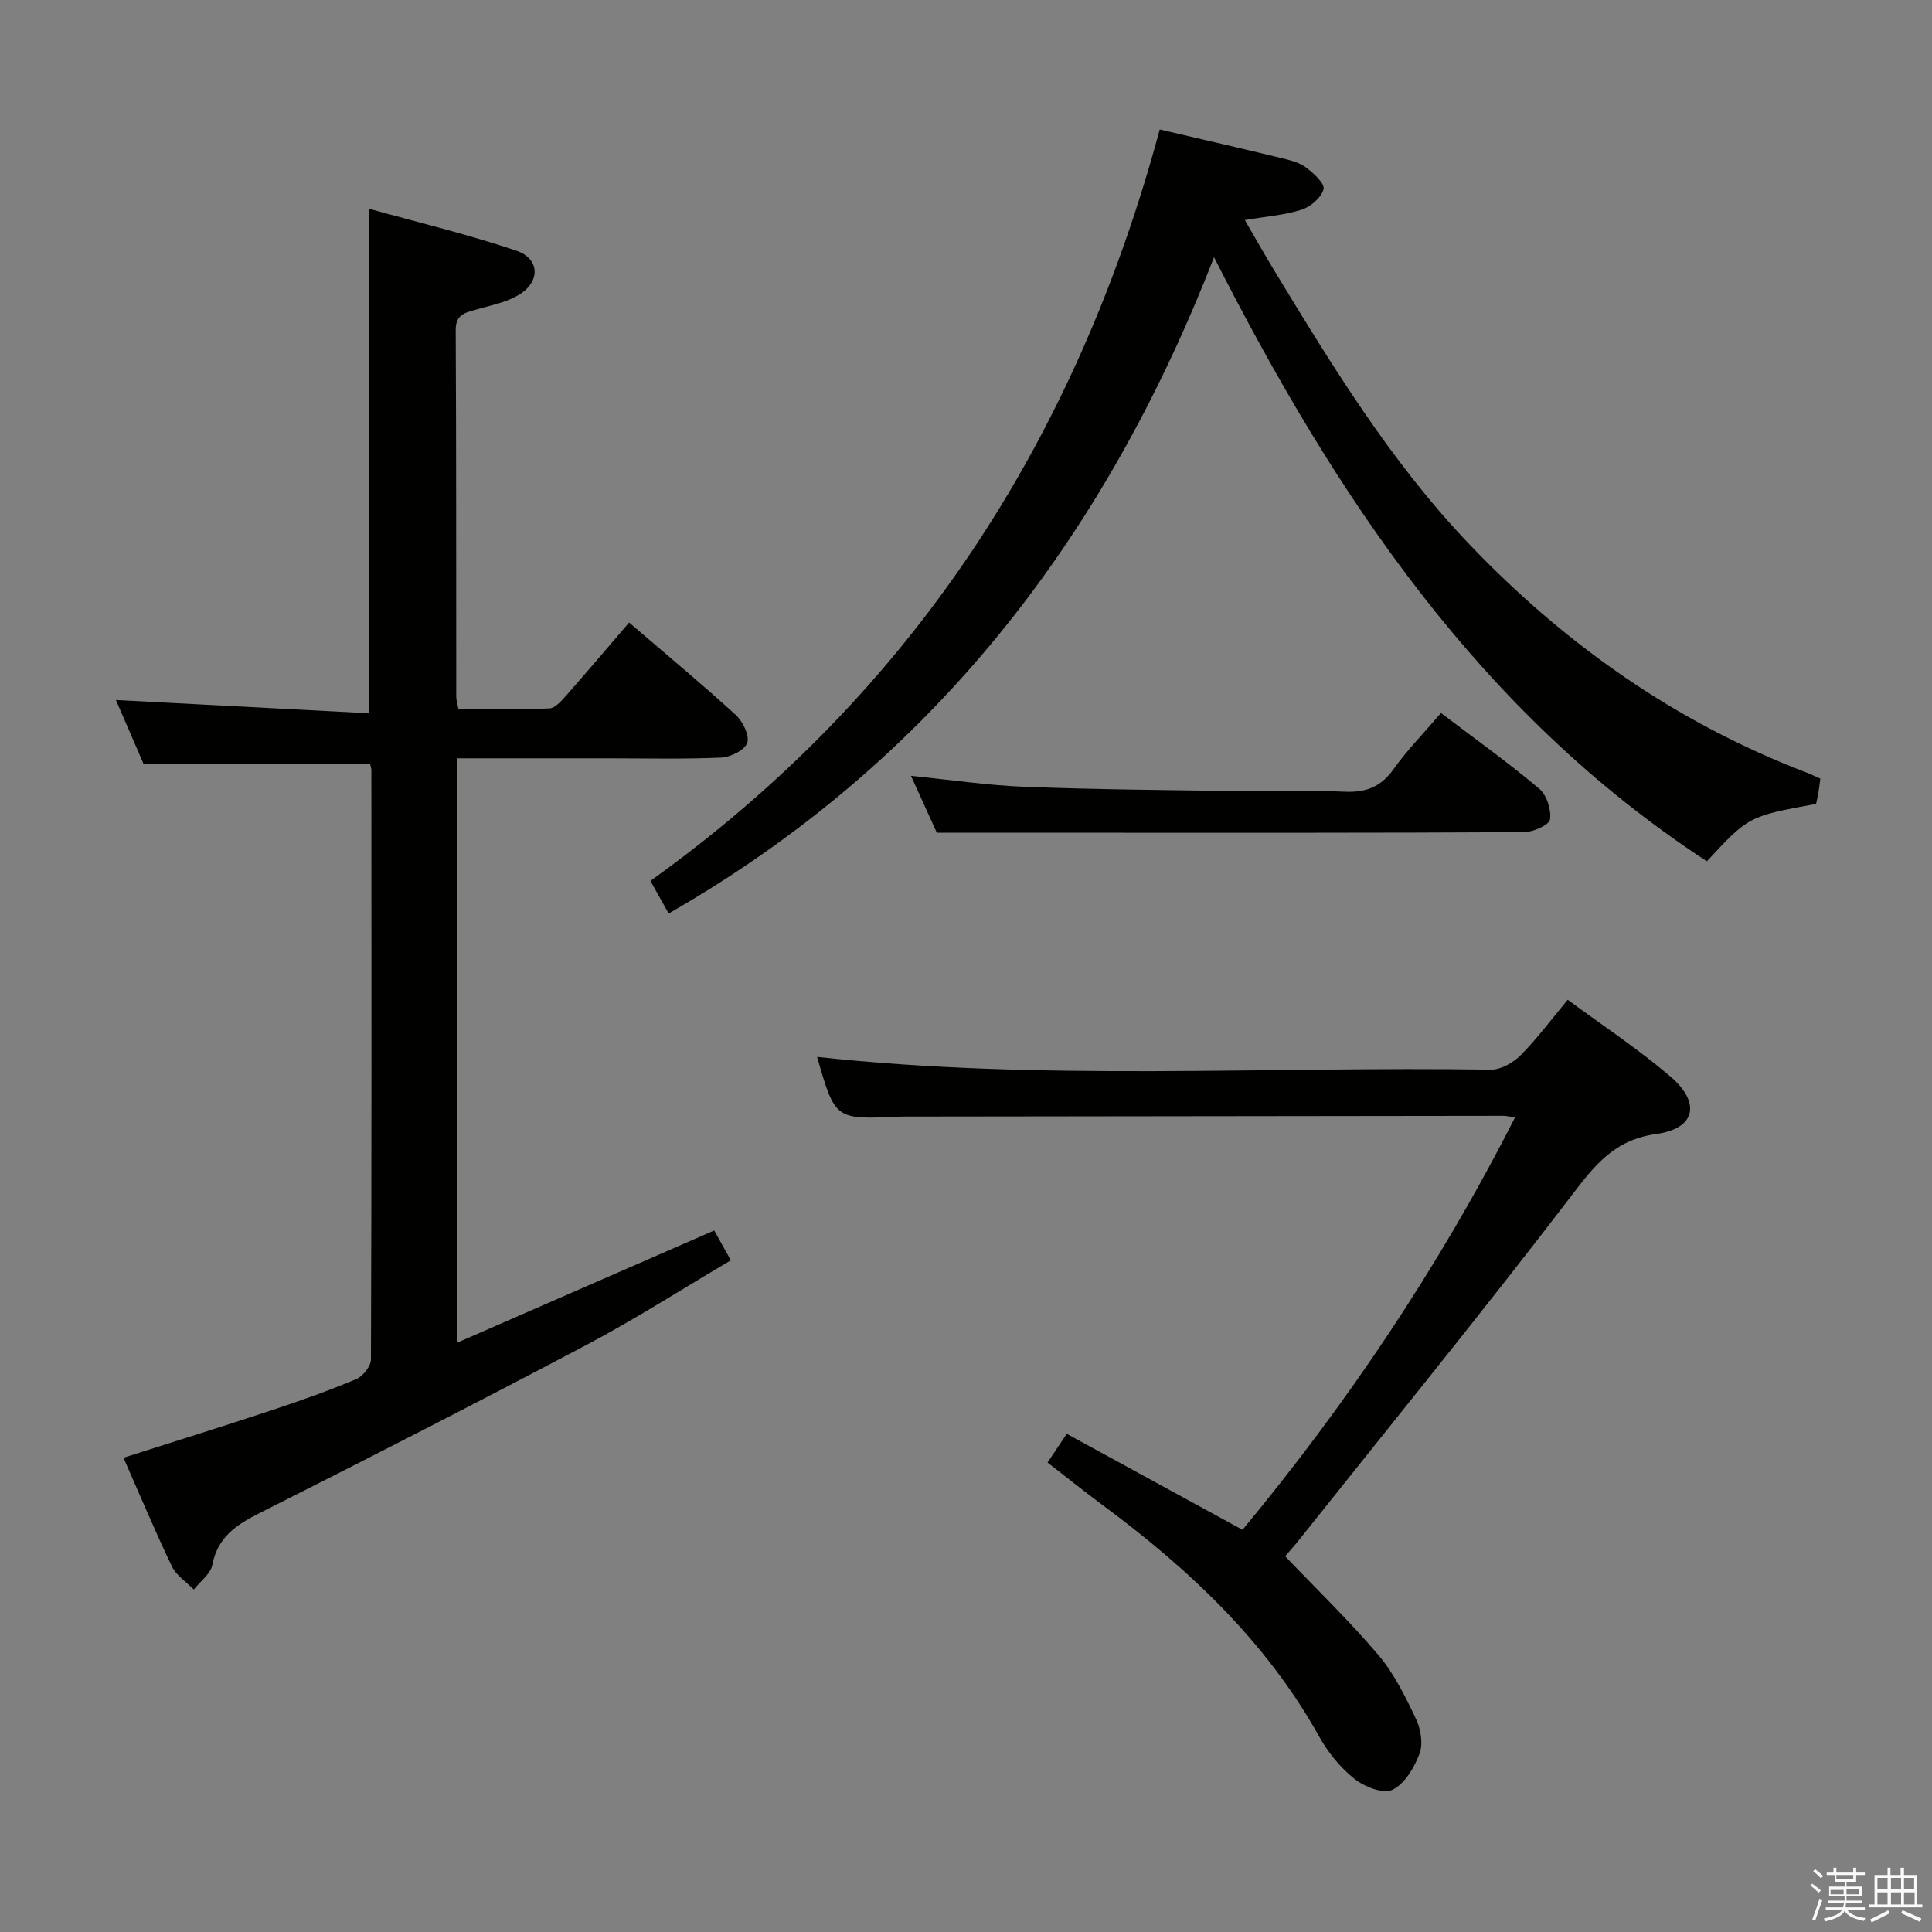 <svg enable-background="new 0 0 400 400" viewBox="0 0 400 400" xmlns="http://www.w3.org/2000/svg"><rect x="0" y="0" width="400" height="400" fill="#808080" stroke="none"/><path d="m374.8 390.4.4-.4c.7.5 1.3 1 1.8 1.4l-.5.5c-.5-.6-1.1-1.1-1.7-1.5zm1 7.3-.6-.3c.5-1.4 1.1-2.8 1.5-4.3.2.1.4.2.6.3-.5 1.3-1 2.8-1.5 4.3zm-.4-10.3.4-.4c.4.3 1 .8 1.7 1.4l-.5.5c-.4-.5-1-1-1.6-1.5zm2.5.3h1.7v-1h.6v1h3.5v-1h.6v1h1.8v.5h-1.8v1.4h-2v1h3.2v2h-3.2v.9h3.3v.5h-3.4c0 .3-.1.6-.1.9h4v.5h-3.7c.7.9 1.9 1.5 3.8 1.7-.1.2-.2.4-.3.6-2.1-.4-3.5-1.1-4-2.1-.4 1-1.8 1.7-4 2.2-.1-.2-.2-.4-.3-.6 2.1-.4 3.4-1 3.8-1.8h-3.4v-.5h3.6c.1-.3.1-.6.2-.9h-3.3v-.5h3.4c0-.3 0-.6 0-.9h-3.2v-2h3.3v-1h-2.1v-1.4h-1.7v-.5zm1.1 3.5v1h2.7c0-.3 0-.4 0-.4 0-.1 0-.2 0-.2 0-.1 0-.2 0-.3h-2.7zm1.2-3v.9h3.5v-.9zm4.7 3h-2.6v.6.4h2.6z" fill="#fafafb"/><path d="m393.6 386.7h.6v1.5h2.7v6.1h1.1v.6h-11v-.6h1.1v-6.1h2.7v-1.5h.6v1.5h2.1v-1.5zm-2.7 8.8.4.6c-1.2.6-2.5 1.3-3.8 1.9-.1-.2-.2-.4-.3-.6 1.2-.6 2.5-1.2 3.7-1.9zm-2.2-6.7v2.4h2.1v-2.4zm0 3v2.5h2.1v-2.5zm2.8-3v2.4h2.1v-2.4zm0 3v2.5h2.1v-2.5zm6 6.1c-1.4-.7-2.7-1.3-3.9-1.8l.3-.6c1.5.6 2.7 1.2 3.9 1.7zm-1.2-9.1h-2.1v2.4h2.1zm-2.1 3v2.5h2.2v-2.5z" fill="#fafafb"/><g fill="#010100"><path d="m24 144.93c17.68.93 35.01 1.84 52.45 2.75 0-35.21 0-69.26 0-104.45 10.26 2.86 20.5 5.31 30.43 8.66 5.04 1.7 5.03 6.66.24 9.33-2.68 1.5-5.89 2.1-8.9 2.97-2.16.62-3.88 1.09-3.87 4.11.13 25.32.08 50.64.11 75.97 0 .64.22 1.28.45 2.52 6.31 0 12.58.13 18.83-.12 1.17-.05 2.46-1.5 3.39-2.56 4.39-4.98 8.68-10.05 13.12-15.22 7.5 6.44 14.91 12.59 22.02 19.07 1.48 1.35 2.93 4.24 2.45 5.81-.46 1.49-3.45 2.99-5.4 3.08-7.81.35-15.65.15-23.48.15-10.29 0-20.58 0-31.12 0v120.96c18.03-7.87 35.3-15.41 53.15-23.2.98 1.76 2.06 3.71 3.44 6.18-10.02 5.9-19.66 12.1-29.76 17.44-22.46 11.88-45.09 23.45-67.78 34.87-4.84 2.44-8.7 4.96-9.81 10.74-.36 1.88-2.51 3.42-3.84 5.11-1.54-1.58-3.63-2.91-4.53-4.8-3.51-7.32-6.64-14.81-10.02-22.49 10.54-3.36 20.75-6.54 30.91-9.91 5.83-1.93 11.63-3.99 17.28-6.37 1.39-.59 3.04-2.68 3.04-4.08.15-40.65.11-81.3.09-121.95 0-.47-.2-.95-.29-1.4-15.47 0-30.87 0-46.9 0-1.74-4-3.76-8.68-5.7-13.17z"/><path d="m240.11 26.8c8.77 2.05 16.99 3.94 25.19 5.93 1.76.43 3.68.89 5.08 1.93 1.58 1.17 3.94 3.36 3.65 4.5-.45 1.74-2.67 3.65-4.54 4.25-3.55 1.14-7.39 1.41-11.76 2.15 2.16 3.72 4.08 7.14 6.12 10.49 12.01 19.77 24.04 39.48 40.14 56.4 19.92 20.92 42.91 37.11 69.93 47.46.92.35 1.81.79 2.96 1.3-.13.95-.23 1.89-.39 2.83-.14.82-.33 1.63-.49 2.4-13.97 2.56-13.97 2.56-22.61 11.88-46.93-30.66-76.79-75.33-102.04-125.07-22.62 58.21-58.36 104.62-112.91 135.88-1.28-2.28-2.44-4.37-3.78-6.75 54.34-38.92 88.22-91.59 105.45-155.58z"/><path d="m216.88 302.8c1.26-1.88 2.35-3.51 3.98-5.94 11.96 6.53 23.85 13.02 36.39 19.87 21.6-26.07 40.63-54.31 56.42-85.38-1.19-.17-1.77-.33-2.36-.33-40.82.04-81.64.09-122.47.15-1 0-2-.01-3 .03-12.95.58-12.94.58-16.67-12.38 46.38 5.06 92.98 1.92 139.5 2.64 2.07.03 4.62-1.44 6.16-2.99 3.39-3.4 6.27-7.31 9.75-11.48 7.18 5.3 14.53 10.15 21.18 15.82 6.44 5.48 5.34 10.84-2.84 11.97-8.82 1.22-12.84 6.59-17.71 12.96-18.28 23.92-37.3 47.27-56.05 70.83-1.02 1.29-2.12 2.52-3.08 3.64 6.61 6.92 13.32 13.39 19.31 20.46 3.26 3.85 5.58 8.6 7.77 13.21 1 2.11 1.51 5.17.73 7.22-1.09 2.88-3.09 6.27-5.63 7.47-1.9.9-5.81-.65-7.87-2.3-2.92-2.34-5.46-5.49-7.29-8.77-11.04-19.81-27.12-34.8-45.07-48.08-3.61-2.68-7.11-5.5-11.15-8.62z"/><path d="m298.34 147.62c7.17 5.44 13.95 10.29 20.31 15.64 1.56 1.31 2.57 4.37 2.26 6.39-.18 1.17-3.49 2.63-5.4 2.64-30.33.17-60.66.12-90.99.12-9.79 0-19.59 0-30.56 0-1.25-2.76-3.21-7.08-5.35-11.78 8.22.82 15.99 1.99 23.79 2.28 15.3.57 30.62.68 45.94.9 6.66.1 13.34-.22 19.99.1 4.37.21 7.52-.93 10.15-4.61 2.87-4.03 6.38-7.61 9.86-11.68z"/></g></svg>